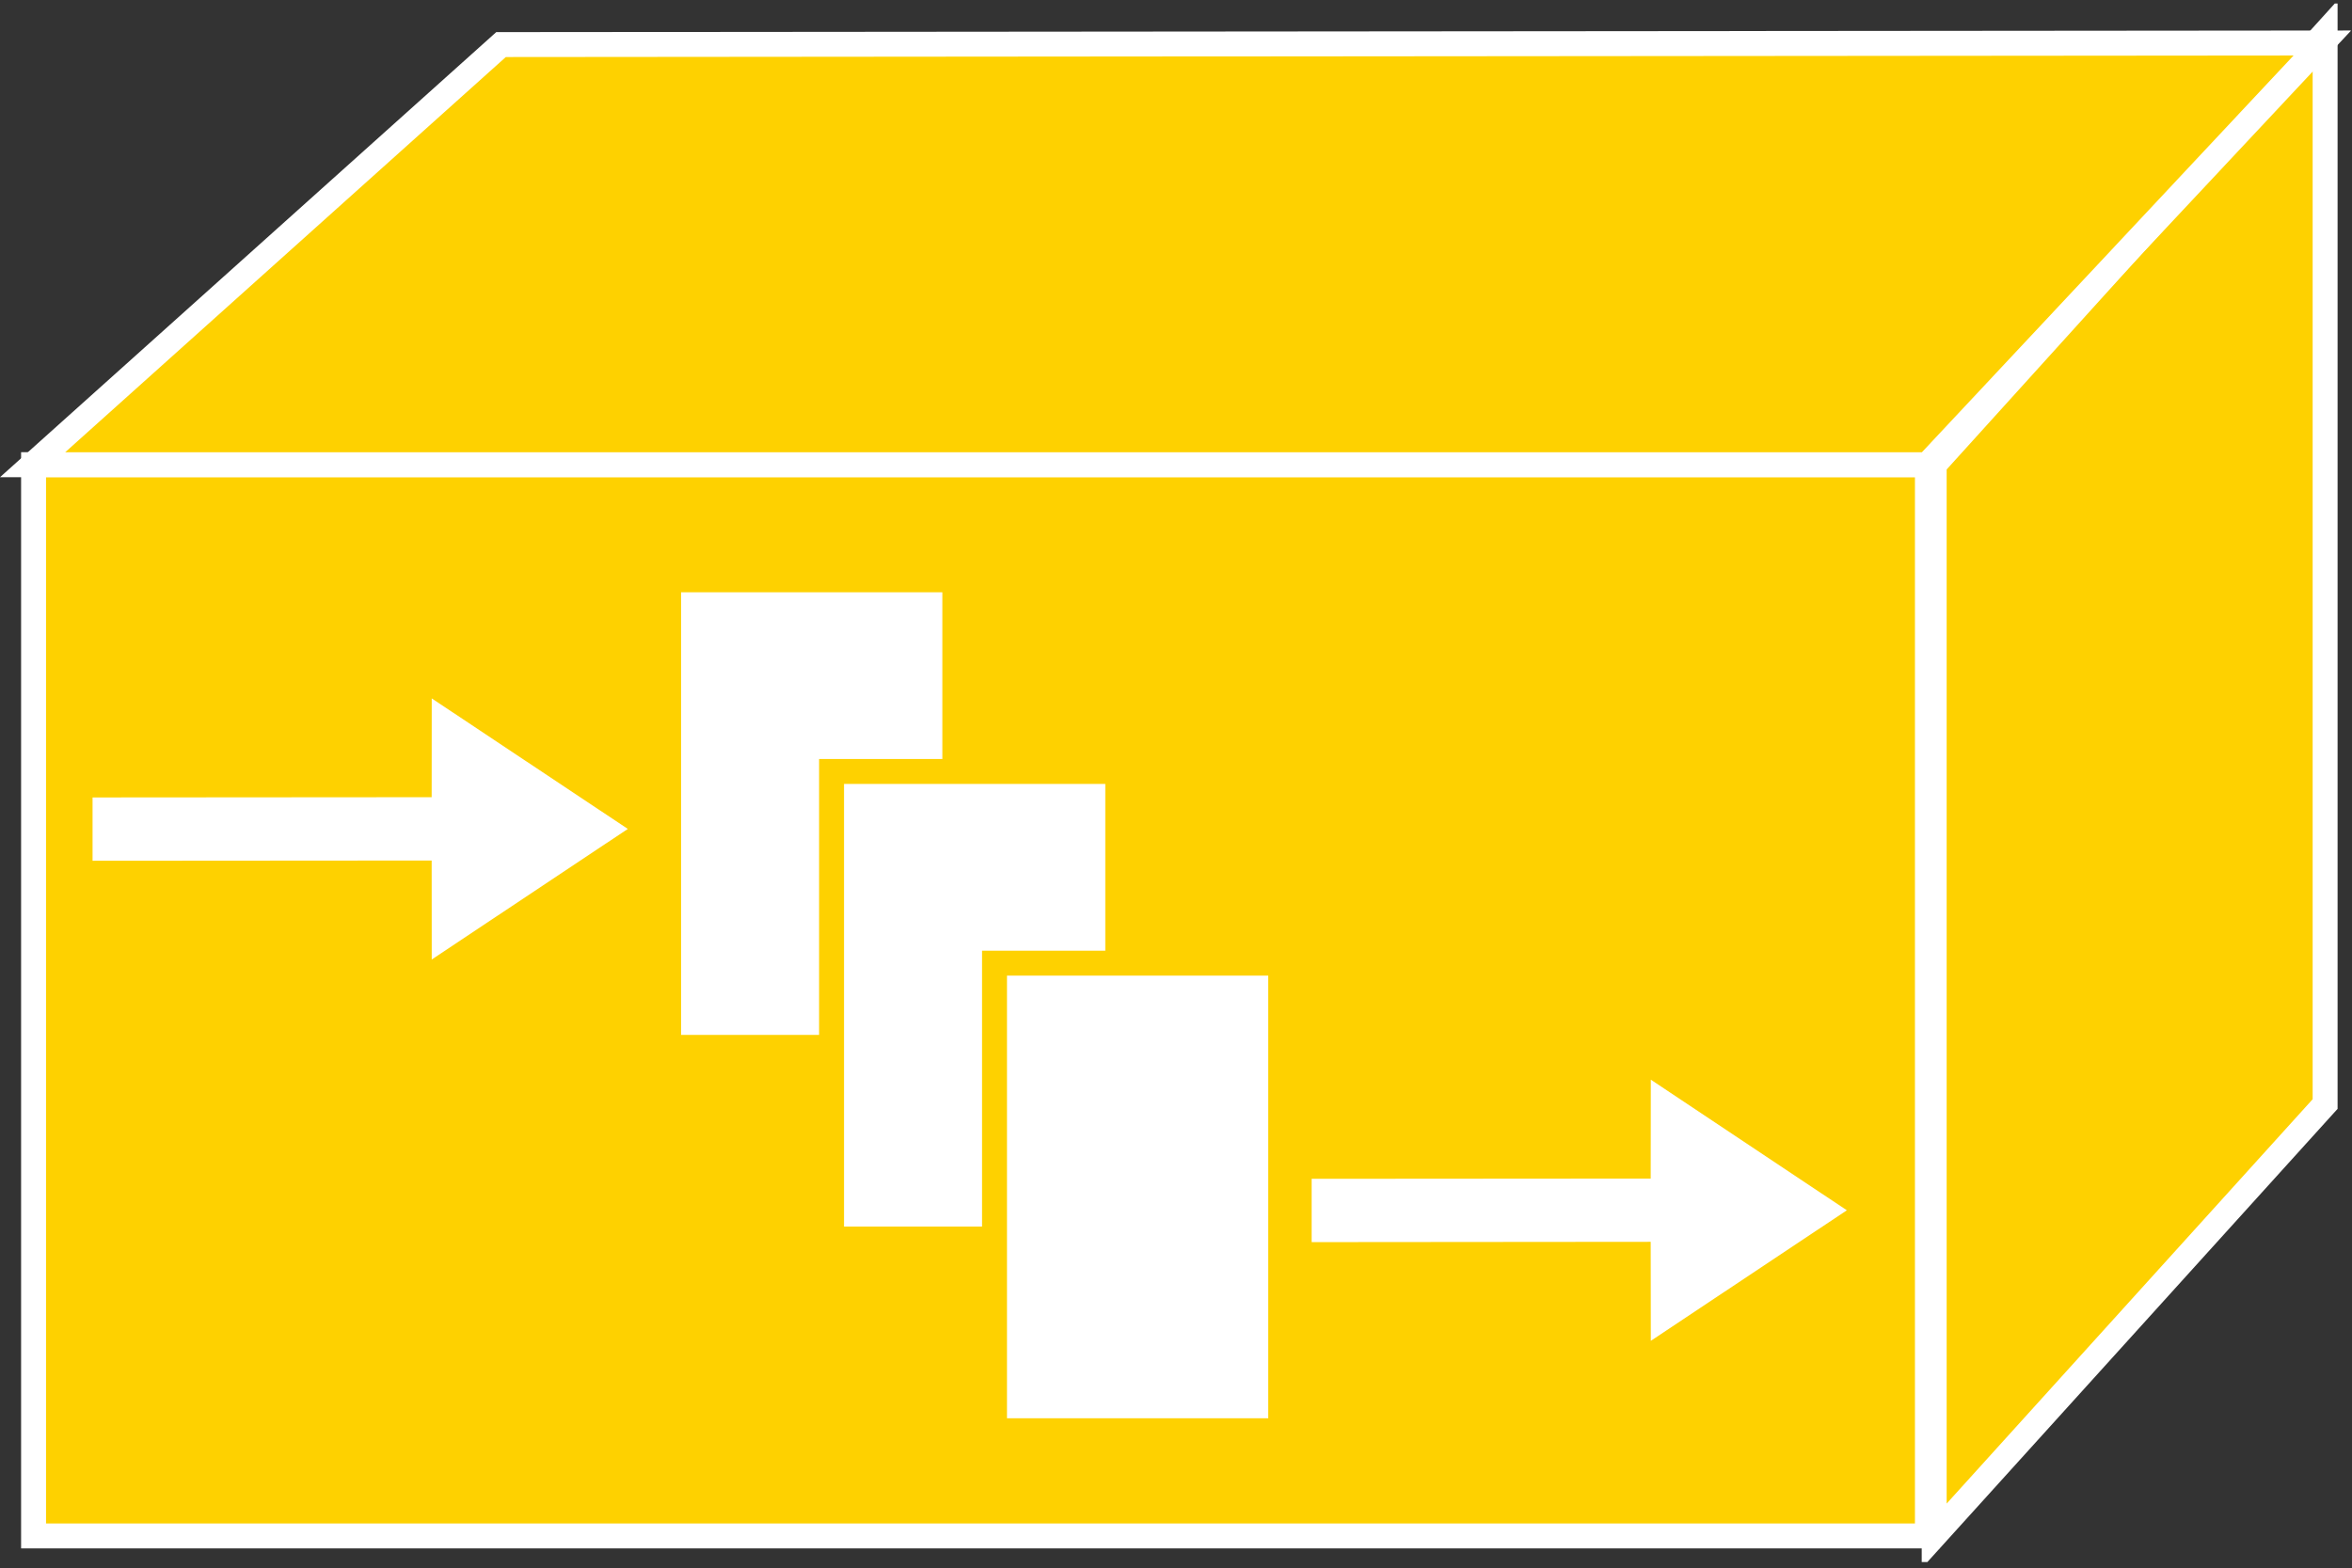 <?xml version="1.0" encoding="UTF-8" standalone="no"?>
<svg
   xmlns:dc="http://purl.org/dc/elements/1.1/"
   xmlns:cc="http://creativecommons.org/ns#"
   xmlns:rdf="http://www.w3.org/1999/02/22-rdf-syntax-ns#"
   xmlns:svg="http://www.w3.org/2000/svg"
   xmlns="http://www.w3.org/2000/svg"
   viewBox="0 0 50.28 33.533"
   height="33.533"
   width="50.28"
   xml:space="preserve"
   id="svg2"
   version="1.1"><rect x="0" y="0" width="50.28" height="33.533" fill="#333333" stroke="none"/><defs
     id="defs6"><clipPath
       id="clipPath20"
       clipPathUnits="userSpaceOnUse"><path
         id="path18"
         d="M 0,1 V 251 H 377 V 1 Z" /></clipPath></defs><g
     transform="matrix(1.333,0,0,-1.333,0,33.533)"
     id="g10"><g
       transform="scale(0.1)"
       id="g12"><g
         id="g14"><g
           clip-path="url(#clipPath20)"
           id="g16"><path
             id="path22"
             style="fill:#FED100;fill-opacity:1;fill-rule:nonzero;stroke:none"
             d="m 5.383,5.191 h 303.719 v 171.836 H 5.383 Z" /><path
             id="path24"
             style="fill:none;stroke:#FFFFFF;stroke-width:4;stroke-linecap:butt;stroke-linejoin:miter;stroke-miterlimit:4;stroke-dasharray:none;stroke-opacity:1"
             d="M 5.383,5.191 V 177.027 H 309.102 V 5.191 Z" /><path
             id="path26"
             style="fill:#FED100;fill-opacity:1;fill-rule:nonzero;stroke:none"
             d="M 310.188,5.191 V 177.027 l 62.695,69.278 V 74.469 L 310.188,5.191" /><path
             id="path28"
             style="fill:none;stroke:#FFFFFF;stroke-width:4;stroke-linecap:butt;stroke-linejoin:miter;stroke-miterlimit:4;stroke-dasharray:none;stroke-opacity:1"
             d="M 310.188,5.191 V 177.027 l 62.695,69.278 V 74.469 Z" /><path
             id="path30"
             style="fill:#FED100;fill-opacity:1;fill-rule:nonzero;stroke:none"
             d="M 309.082,177.016 H 5.227 l 75.125,67.394 292.089,0.254 -63.359,-67.648" /><path
             id="path32"
             style="fill:none;stroke:#FFFFFF;stroke-width:4;stroke-linecap:butt;stroke-linejoin:miter;stroke-miterlimit:4;stroke-dasharray:none;stroke-opacity:1"
             d="M 309.082,177.016 H 5.227 l 75.125,67.394 292.089,0.254 z" /><path
             id="path34"
             style="fill:#FFFFFF;fill-opacity:1;fill-rule:nonzero;stroke:none"
             d="m 69.227,113.531 -54.383,-0.039 v 10.156 l 54.383,0.04 0.012,15.847 31.446,-20.937 -31.446,-20.946 -0.012,15.879" /><path
             id="path36"
             style="fill:#FFFFFF;fill-opacity:1;fill-rule:nonzero;stroke:none"
             d="m 264.727,52.367 -54.375,-0.047 v 10.156 l 54.375,0.039 0.019,15.859 31.438,-20.949 -31.438,-20.938 -0.019,15.879" /><path
             id="path38"
             style="fill:#FFFFFF;fill-opacity:1;fill-rule:nonzero;stroke:none"
             d="m 107.227,83.559 h 45.898 v 75 H 107.227 Z" /><path
             id="path40"
             style="fill:none;stroke:#FED100;stroke-width:4;stroke-linecap:butt;stroke-linejoin:miter;stroke-miterlimit:4;stroke-dasharray:none;stroke-opacity:1"
             d="m 153.125,83.559 h -45.898 v 75 h 45.898 z" /><path
             id="path42"
             style="fill:#FFFFFF;fill-opacity:1;fill-rule:nonzero;stroke:none"
             d="m 133.359,52.816 h 45.898 v 75 H 133.359 Z" /><path
             id="path44"
             style="fill:none;stroke:#FED100;stroke-width:4;stroke-linecap:butt;stroke-linejoin:miter;stroke-miterlimit:4;stroke-dasharray:none;stroke-opacity:1"
             d="m 179.258,52.816 h -45.899 v 75 h 45.899 z" /><path
             id="path46"
             style="fill:#FFFFFF;fill-opacity:1;fill-rule:nonzero;stroke:none"
             d="m 159.492,22.066 h 45.898 v 75 H 159.492 Z" /><path
             id="path48"
             style="fill:none;stroke:#FED100;stroke-width:4;stroke-linecap:butt;stroke-linejoin:miter;stroke-miterlimit:4;stroke-dasharray:none;stroke-opacity:1"
             d="m 205.391,22.066 h -45.899 v 75 h 45.899 z" /></g></g></g></g></svg>